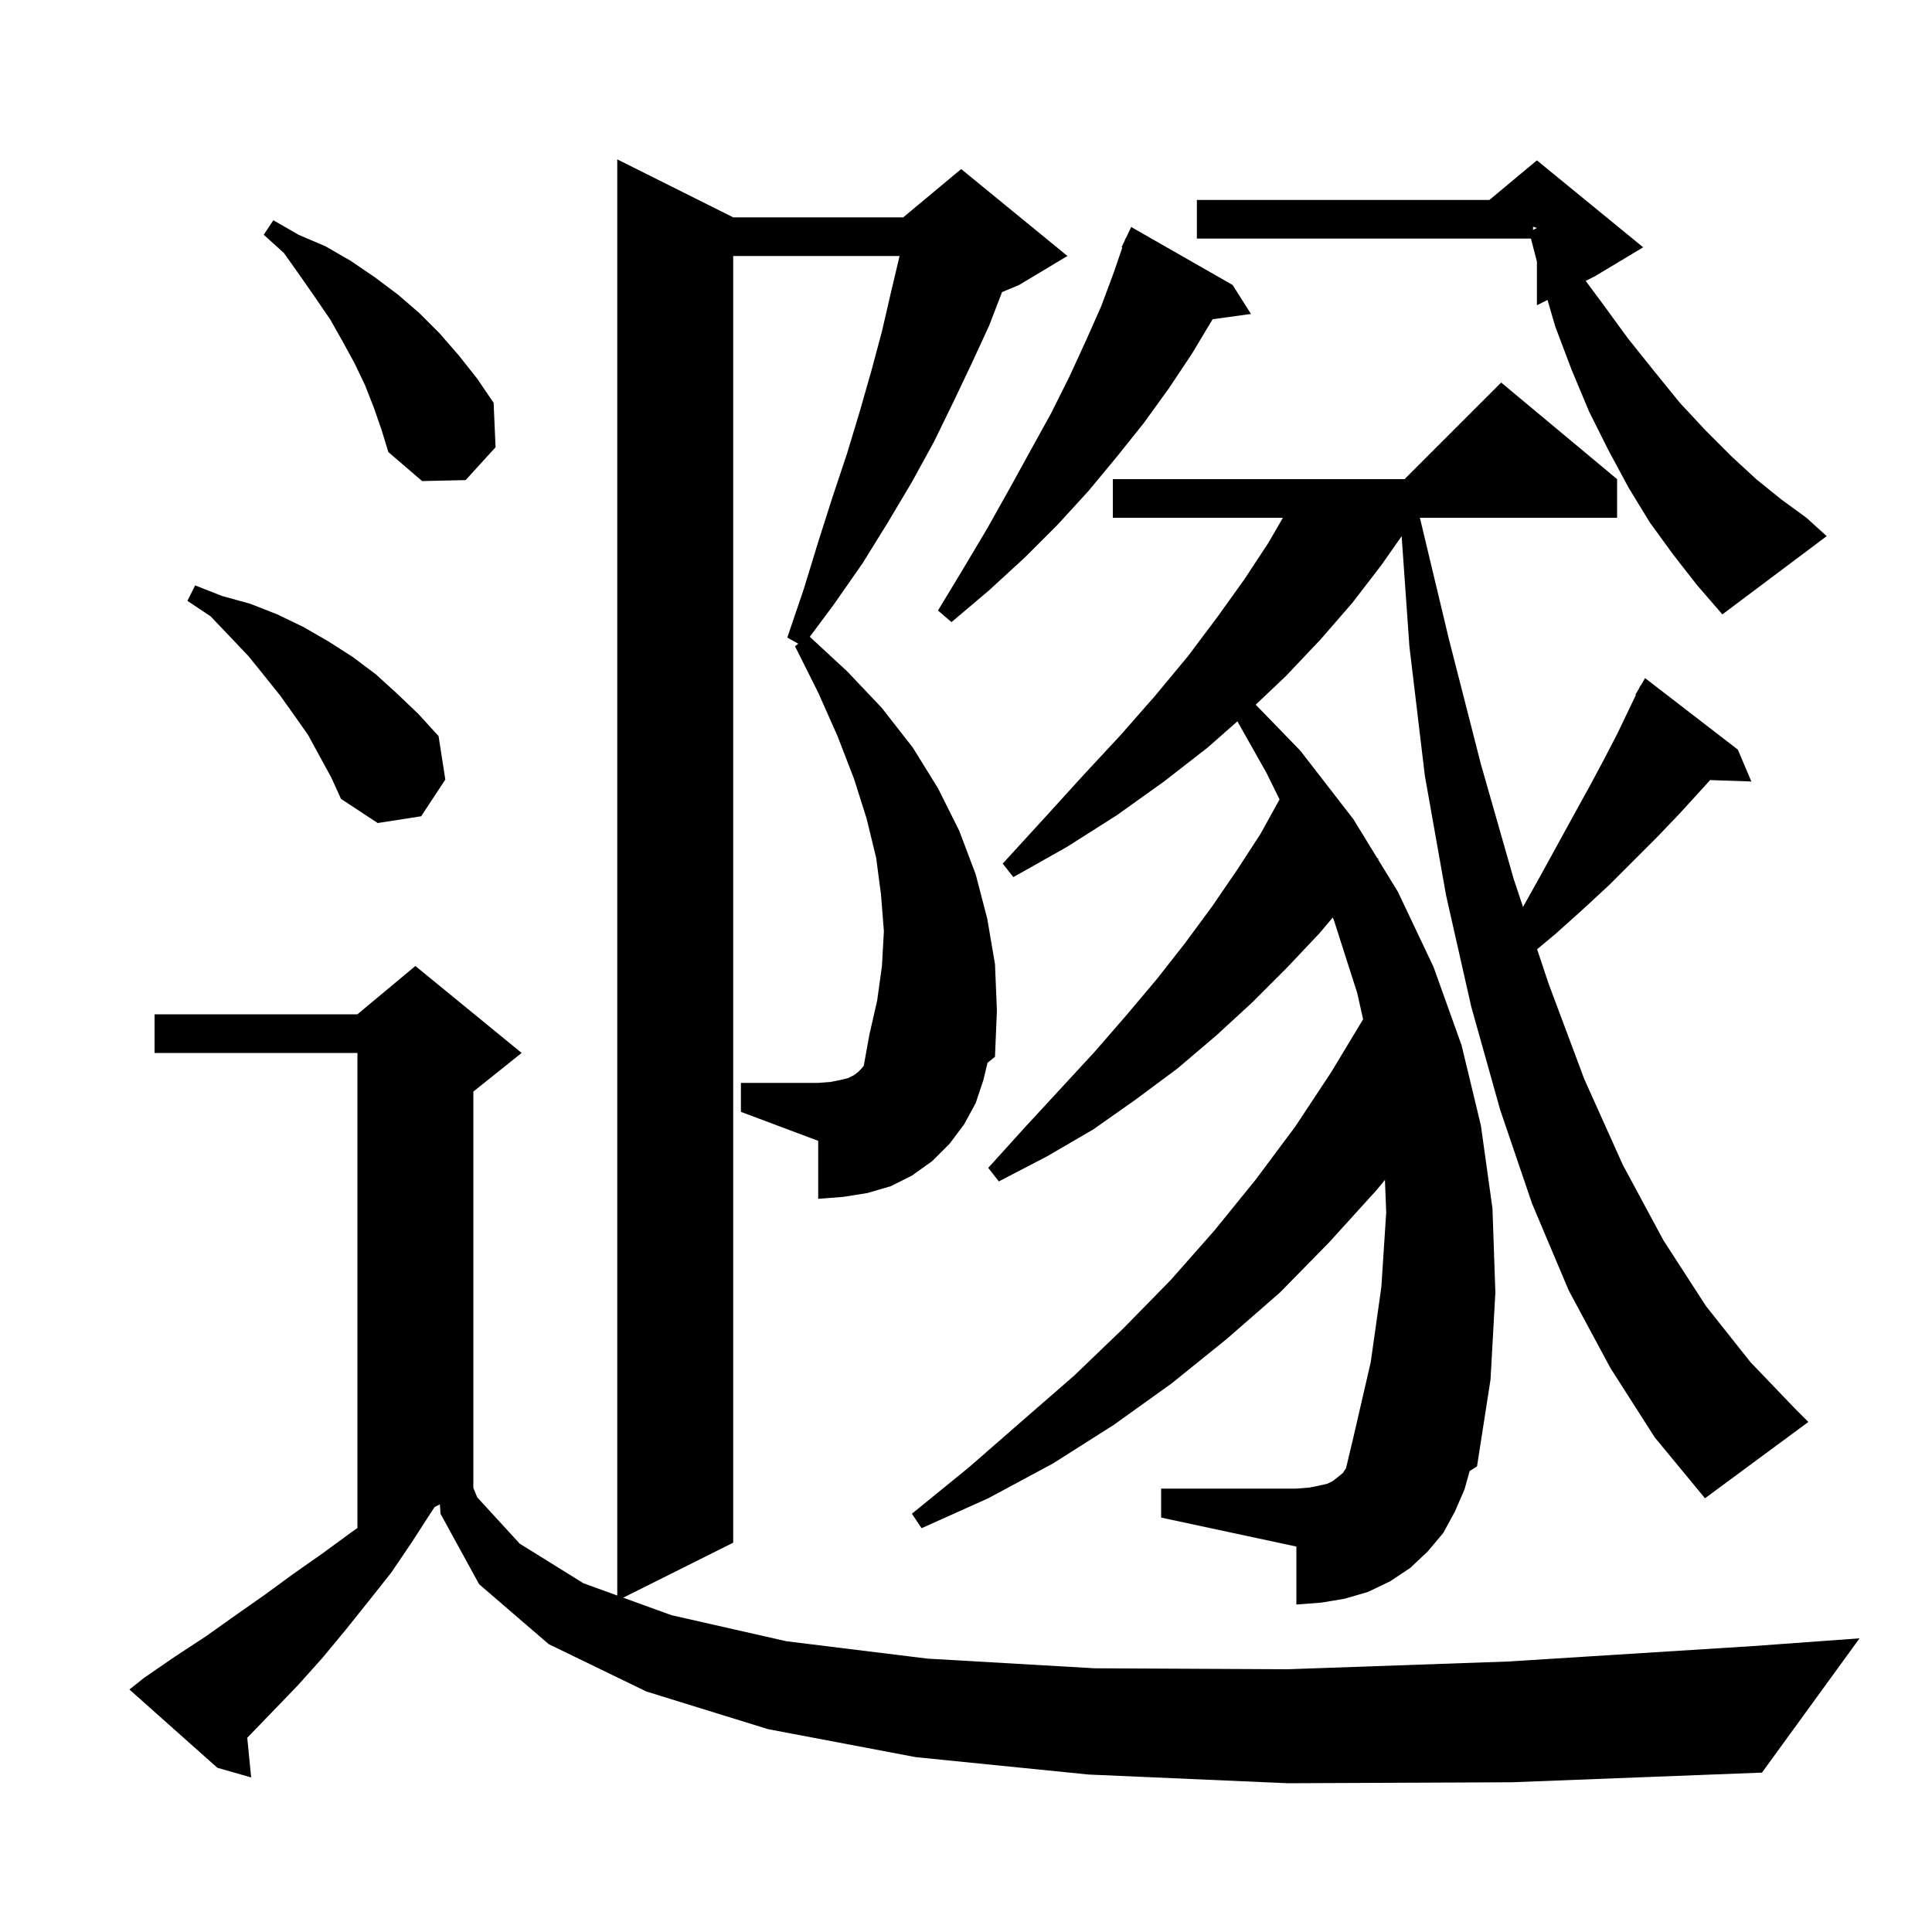 <svg xmlns="http://www.w3.org/2000/svg" xmlns:xlink="http://www.w3.org/1999/xlink" version="1.1" baseProfile="full" viewBox="0 0 200 200" width="200" height="200">
<g fill="black">
<path d="M 133.3 184.6 L 112.7 183.7 L 94.8 181.9 L 79.5 179.0 L 66.9 175.1 L 56.8 170.2 L 49.6 164.0 L 45.6 156.7 L 45.537 155.731 L 45.0 156.0 L 44.6 156.6 L 42.6 159.7 L 40.5 162.8 L 38.2 165.7 L 35.8 168.7 L 33.4 171.6 L 30.8 174.5 L 28.1 177.3 L 25.595 179.894 L 26.0 184.0 L 22.5 183.0 L 13.4 174.9 L 14.9 173.7 L 18.1 171.5 L 21.3 169.4 L 24.4 167.2 L 27.4 165.1 L 30.4 162.9 L 33.4 160.8 L 36.4 158.6 L 37.0 158.18 L 37.0 109.0 L 16.0 109.0 L 16.0 105.0 L 37.0 105.0 L 43.0 100.0 L 54.0 109.0 L 49.0 113.0 L 49.0 154.0 L 48.992 154.004 L 49.4 155.0 L 53.8 159.8 L 60.4 163.9 L 63.9 165.169 L 63.9 16.5 L 75.9 22.5 L 93.5 22.5 L 99.5 17.5 L 110.5 26.5 L 105.5 29.5 L 103.732 30.237 L 102.4 33.7 L 100.6 37.6 L 98.7 41.6 L 96.7 45.7 L 94.4 49.9 L 91.9 54.1 L 89.3 58.3 L 86.3 62.6 L 83.829 65.92 L 87.7 69.5 L 91.3 73.3 L 94.5 77.4 L 97.1 81.6 L 99.3 86.0 L 101.0 90.5 L 102.2 95.1 L 103.0 99.8 L 103.2 104.6 L 103.0 109.4 L 102.227 110.02 L 101.8 111.8 L 101.0 114.2 L 99.8 116.4 L 98.3 118.4 L 96.5 120.2 L 94.4 121.7 L 92.2 122.8 L 89.8 123.5 L 87.3 123.9 L 84.7 124.1 L 84.7 118.1 L 76.7 115.1 L 76.7 112.1 L 84.7 112.1 L 86.0 112.0 L 87.0 111.8 L 87.8 111.6 L 88.4 111.3 L 88.8 111.0 L 89.2 110.6 L 89.414 110.332 L 90.0 107.1 L 90.8 103.6 L 91.3 100.0 L 91.5 96.4 L 91.2 92.6 L 90.7 88.8 L 89.7 84.7 L 88.4 80.6 L 86.7 76.2 L 84.7 71.7 L 82.3 66.9 L 82.634 66.638 L 81.5 66.0 L 83.2 61.0 L 84.7 56.1 L 86.2 51.4 L 87.7 46.9 L 89.0 42.6 L 90.2 38.4 L 91.3 34.3 L 92.2 30.4 L 93.1 26.6 L 93.116 26.5 L 75.9 26.5 L 75.9 159.7 L 64.515 165.392 L 69.5 167.2 L 81.4 169.9 L 96.0 171.7 L 113.3 172.7 L 133.3 172.8 L 156.1 172.0 L 181.5 170.4 L 192.5 169.6 L 182.4 183.5 L 156.5 184.5 Z M 166.7 141.6 L 162.4 133.6 L 158.6 124.6 L 155.3 114.9 L 152.3 104.2 L 149.7 92.7 L 147.5 80.3 L 145.9 66.9 L 145.097 55.504 L 143.0 58.5 L 140.0 62.4 L 136.7 66.2 L 133.1 70.0 L 129.991 72.949 L 134.6 77.7 L 140.1 84.8 L 142.56 88.812 L 142.7 88.9 L 142.653 88.963 L 144.7 92.3 L 148.4 100.1 L 151.3 108.2 L 153.3 116.5 L 154.5 125.1 L 154.8 133.8 L 154.3 142.8 L 152.9 151.8 L 152.138 152.279 L 151.6 154.2 L 150.6 156.5 L 149.4 158.7 L 147.8 160.6 L 146.0 162.3 L 143.9 163.7 L 141.6 164.8 L 139.2 165.5 L 136.8 165.9 L 134.2 166.1 L 134.2 160.1 L 120.2 157.1 L 120.2 154.1 L 134.2 154.1 L 135.5 154.0 L 136.5 153.8 L 137.4 153.6 L 138.0 153.3 L 139.0 152.5 L 139.339 151.992 L 140.1 148.8 L 141.9 141.0 L 143.0 133.2 L 143.5 125.5 L 143.368 122.144 L 142.5 123.2 L 137.6 128.6 L 132.5 133.8 L 127.0 138.6 L 121.3 143.2 L 115.3 147.5 L 109.0 151.5 L 102.3 155.1 L 95.4 158.2 L 94.4 156.7 L 100.3 151.9 L 105.8 147.1 L 111.2 142.4 L 116.3 137.5 L 121.2 132.5 L 125.7 127.4 L 130.0 122.1 L 134.1 116.6 L 137.8 111.0 L 141.108 105.518 L 140.5 102.8 L 138.1 95.3 L 137.965 94.979 L 136.6 96.6 L 133.2 100.2 L 129.6 103.8 L 125.9 107.2 L 121.9 110.6 L 117.6 113.8 L 113.2 116.9 L 108.4 119.7 L 103.4 122.3 L 102.3 120.9 L 106.1 116.7 L 113.3 108.9 L 116.6 105.1 L 119.8 101.3 L 122.7 97.6 L 125.5 93.8 L 128.1 90.0 L 130.5 86.3 L 132.459 82.754 L 131.1 80.0 L 128.095 74.673 L 125.0 77.4 L 120.5 80.9 L 115.6 84.4 L 110.4 87.7 L 104.9 90.8 L 103.8 89.4 L 108.1 84.7 L 112.1 80.3 L 116.0 76.1 L 119.6 72.0 L 123.0 67.9 L 126.0 63.9 L 128.8 60.0 L 131.3 56.2 L 132.805 53.6 L 115.2 53.6 L 115.2 49.6 L 145.4 49.6 L 155.4 39.6 L 167.4 49.6 L 167.4 53.6 L 146.987 53.6 L 150.0 66.2 L 153.3 79.1 L 156.7 91.0 L 157.663 93.888 L 159.5 90.6 L 162.9 84.4 L 164.5 81.5 L 166.0 78.7 L 167.4 76.0 L 169.354 71.929 L 169.3 71.9 L 169.67 71.272 L 169.8 71.0 L 169.821 71.014 L 170.3 70.2 L 179.9 77.6 L 181.3 80.9 L 177.034 80.753 L 175.9 82.0 L 173.8 84.3 L 171.5 86.7 L 166.6 91.6 L 163.9 94.1 L 161.0 96.7 L 159.122 98.265 L 160.3 101.8 L 164.0 111.7 L 168.0 120.6 L 172.2 128.4 L 176.6 135.2 L 181.2 141.0 L 185.8 145.8 L 187.2 147.2 L 176.5 155.1 L 171.3 148.8 Z M 31.9 76.1 L 30.5 74.1 L 29.0 72.0 L 27.4 70.0 L 25.7 67.9 L 23.8 65.9 L 21.8 63.8 L 19.4 62.2 L 20.2 60.6 L 23.0 61.7 L 25.9 62.5 L 28.7 63.6 L 31.4 64.9 L 34.0 66.4 L 36.5 68.0 L 38.9 69.8 L 41.1 71.8 L 43.3 73.9 L 45.4 76.2 L 46.1 80.7 L 43.6 84.5 L 39.1 85.2 L 35.3 82.7 L 34.3 80.5 Z M 127.6 29.5 L 129.5 32.5 L 125.531 33.048 L 125.5 33.1 L 123.4 36.6 L 121.0 40.2 L 118.4 43.8 L 115.6 47.3 L 112.7 50.8 L 109.5 54.3 L 106.1 57.7 L 102.4 61.1 L 98.5 64.4 L 97.1 63.2 L 99.7 58.9 L 102.2 54.7 L 104.5 50.6 L 106.7 46.6 L 108.8 42.8 L 110.7 39.0 L 112.4 35.3 L 114.0 31.7 L 115.3 28.2 L 116.182 25.628 L 116.1 25.6 L 116.427 24.914 L 116.5 24.7 L 116.524 24.71 L 117.1 23.5 Z M 173.2 57.4 L 170.8 54.1 L 168.6 50.5 L 166.5 46.6 L 164.5 42.6 L 162.7 38.3 L 161.0 33.8 L 160.198 31.051 L 159.1 31.6 L 159.1 27.077 L 158.482 24.7 L 123.9 24.7 L 123.9 20.7 L 154.18 20.7 L 159.1 16.6 L 170.1 25.6 L 165.1 28.6 L 164.147 29.077 L 165.8 31.3 L 168.5 35.0 L 171.3 38.5 L 173.9 41.7 L 176.6 44.6 L 179.2 47.2 L 181.8 49.6 L 184.4 51.7 L 187.0 53.6 L 189.1 55.5 L 178.3 63.6 L 175.7 60.6 Z M 38.7 42.2 L 37.8 39.9 L 36.7 37.6 L 35.5 35.4 L 34.2 33.1 L 32.7 30.9 L 31.1 28.6 L 29.4 26.2 L 27.3 24.3 L 28.3 22.8 L 30.9 24.3 L 33.7 25.5 L 36.3 27.0 L 38.8 28.7 L 41.2 30.5 L 43.4 32.4 L 45.5 34.5 L 47.5 36.8 L 49.4 39.2 L 51.1 41.7 L 51.3 46.3 L 48.2 49.7 L 43.7 49.8 L 40.2 46.8 L 39.5 44.5 Z M 158.7 23.8 L 159.1 23.6 L 158.7 23.467 Z " />
</g>
</svg>
